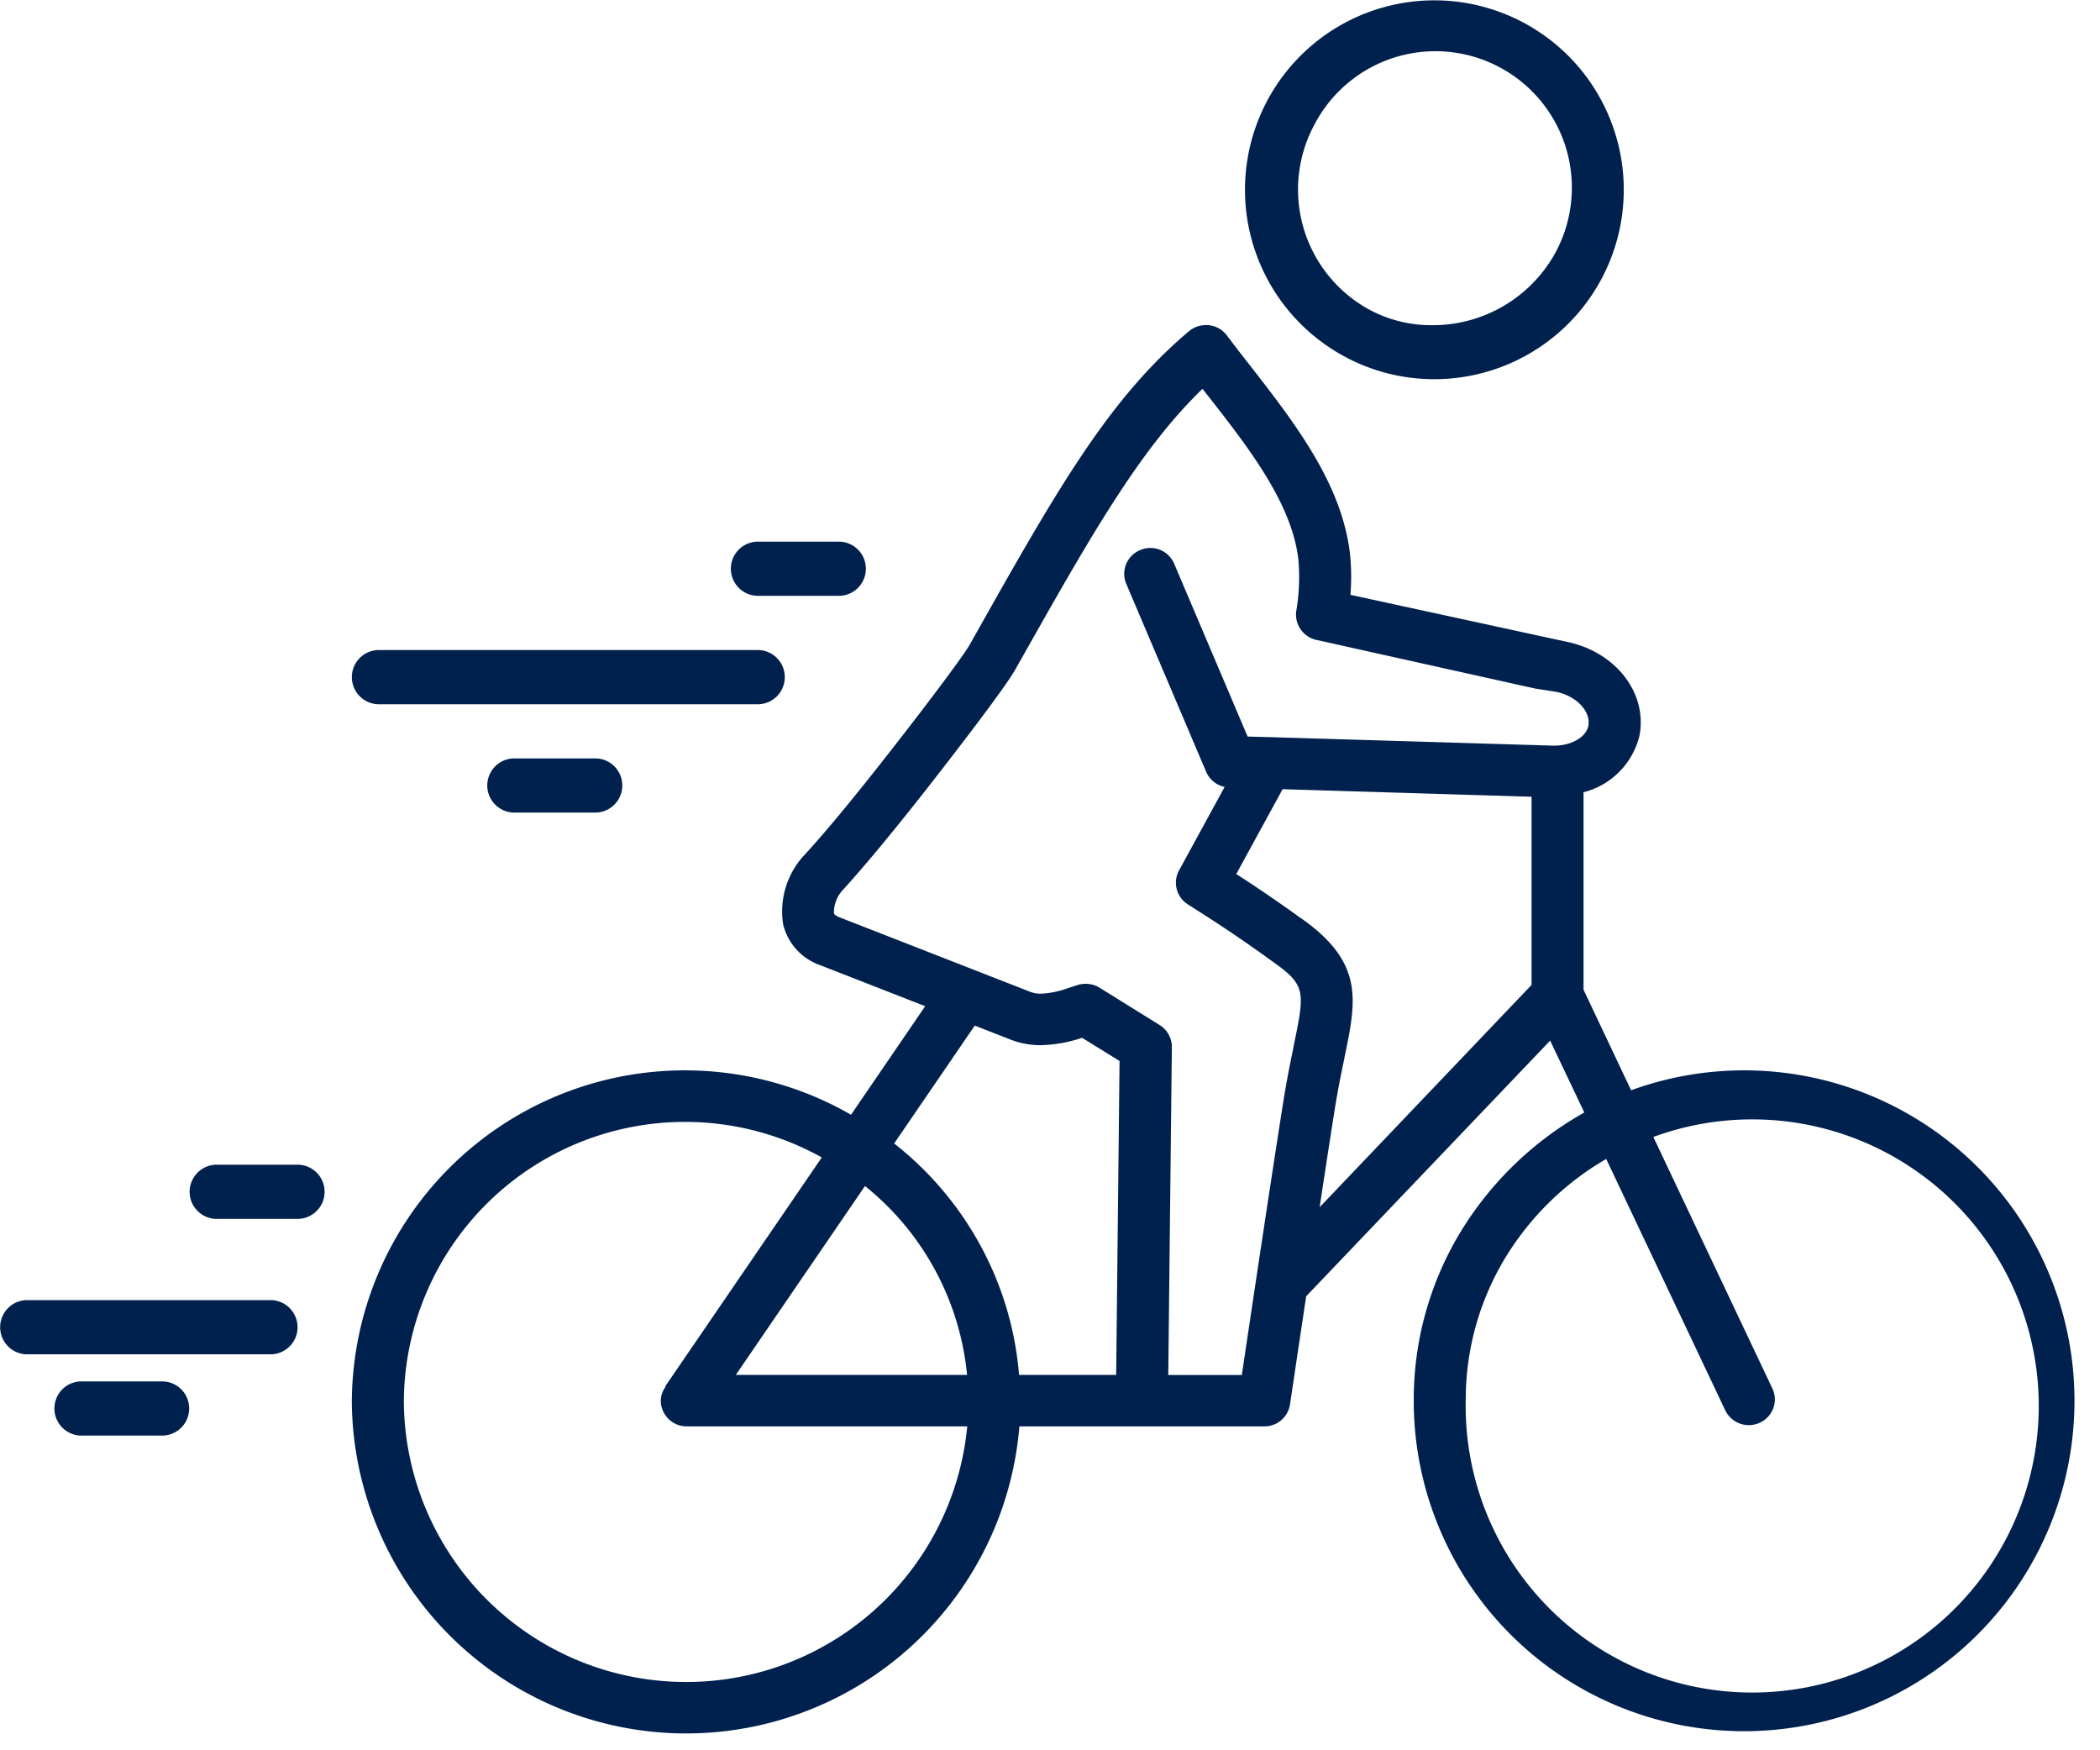 <svg id="noun_Bicycle_1221690" xmlns="http://www.w3.org/2000/svg" width="98.352" height="81.96" viewBox="0 0 98.352 81.96">
  <g id="bike" transform="translate(0 0)">
    <path id="Combined_Shape" data-name="Combined Shape" d="M16.477,65.648A15.6,15.6,0,0,1,39.857,52.2l3.474-5.083L38.423,45.2a2.7,2.7,0,0,1-1.742-1.9,3.864,3.864,0,0,1,.936-3.2C38.634,39,39.973,37.381,41.6,35.3c1.329-1.69,3.461-4.485,3.819-5.117,4.021-7.144,6.447-11.456,10.271-14.678a1.246,1.246,0,0,1,.795-.284,1.278,1.278,0,0,1,.138.008,1.213,1.213,0,0,1,.841.483c.3.4.615.808.95,1.236l.022.027c2.169,2.78,4.412,5.654,4.791,8.971a10.467,10.467,0,0,1,.02,1.908L73.27,30.03c2.345.439,3.891,2.369,3.518,4.4a3.609,3.609,0,0,1-2.624,2.668v9.248l2.228,4.708A15.473,15.473,0,1,1,66.211,65.535a15.154,15.154,0,0,1,2.214-7.883A15.914,15.914,0,0,1,74.2,52.094L72.6,48.729,61.174,60.7c-.412,2.736-.754,5.043-.758,5.063a1.207,1.207,0,0,1-1.2,1.03H47.742a15.659,15.659,0,0,1-31.265-1.15Zm2.437,0A13.223,13.223,0,0,0,45.3,66.793H32.165a1.213,1.213,0,0,1-1.218-1.2,1.148,1.148,0,0,1,.228-.662l-.019-.013,7.332-10.719A13.167,13.167,0,0,0,18.914,65.645ZM70.468,58.95a12.82,12.82,0,0,0-1.821,6.583,13.42,13.42,0,1,0,8.786-12.292l5.576,11.78a1.2,1.2,0,0,1-.587,1.6,1.251,1.251,0,0,1-.514.114,1.224,1.224,0,0,1-1.107-.693L75.225,54.27A13.421,13.421,0,0,0,70.468,58.95ZM51.5,46.252,54.312,48a1.2,1.2,0,0,1,.571,1.037l-.168,15.35h3.446c.406-2.745,1.551-10.374,1.967-12.957.139-.861.288-1.594.42-2.242L60.585,49l0-.012c.524-2.525.591-2.848-.936-3.926-.423-.308-1.709-1.245-3.387-2.311l-.634-.405a1.2,1.2,0,0,1-.41-1.584l2.136-3.912a1.216,1.216,0,0,1-.866-.712l-3.741-8.8a1.19,1.19,0,0,1-.006-.919,1.208,1.208,0,0,1,.657-.66,1.233,1.233,0,0,1,.474-.1,1.213,1.213,0,0,1,1.121.74l3.439,8.092.945.025a.1.1,0,0,1,.032,0l13.33.4h.052c.81,0,1.5-.4,1.6-.937.121-.682-.585-1.409-1.542-1.588l-.958-.15L61.646,29.963a1.212,1.212,0,0,1-.936-1.352,9.551,9.551,0,0,0,.1-2.4c-.3-2.64-2.344-5.255-4.144-7.562l-.023-.029-.016-.02c-.11-.138-.214-.268-.308-.394-2.974,2.875-5.269,6.944-8.742,13.1l-.029.05c-.47.837-2.681,3.708-3.958,5.345l-.059.076c-1.689,2.155-3.07,3.82-4.105,4.95a1.549,1.549,0,0,0-.369,1.029c.008.03.027.107.265.2l8.937,3.491a1.39,1.39,0,0,0,.5.084A4.2,4.2,0,0,0,50,46.277l.469-.151a1.264,1.264,0,0,1,.377-.058A1.238,1.238,0,0,1,51.5,46.252Zm-9.623,7.293A15.448,15.448,0,0,1,45.9,58.289a15.229,15.229,0,0,1,1.826,6.094h4.549l.158-14.7-1.752-1.086a6.567,6.567,0,0,1-1.938.345,3.8,3.8,0,0,1-1.39-.252l-1.7-.665ZM34.461,64.383H45.292a12.928,12.928,0,0,0-4.781-8.845ZM57.9,40.928c1.5.966,2.626,1.779,3.052,2.086l.007,0c2.928,2.07,2.566,3.818,2.017,6.464l0,.006v.006c-.138.662-.294,1.411-.441,2.31-.149.924-.408,2.6-.73,4.73l9.924-10.409V37.309L60.07,36.955ZM3.747,67.223a1.27,1.27,0,0,1,0-2.536H7.661a1.27,1.27,0,0,1,0,2.536ZM1.206,63.417a1.27,1.27,0,0,1,0-2.536H12.737a1.27,1.27,0,0,1,0,2.536ZM10.1,57.076a1.269,1.269,0,0,1,0-2.536h3.884a1.269,1.269,0,0,1,0,2.536ZM24.04,38.05a1.269,1.269,0,0,1,0-2.536h3.887a1.269,1.269,0,0,1,0,2.536Zm-6.353-5.073a1.27,1.27,0,0,1,0-2.537h17.86a1.27,1.27,0,0,1,0,2.537ZM35.448,27.9a1.269,1.269,0,0,1,0-2.536h3.886a1.269,1.269,0,0,1,0,2.536ZM62.86,16.634a8.87,8.87,0,1,1,4.3,1.122A8.814,8.814,0,0,1,62.86,16.634ZM61.6,5.761a6.408,6.408,0,0,0,2.471,8.706,6.128,6.128,0,0,0,2.987.761,6.556,6.556,0,0,0,5.7-3.239A6.39,6.39,0,1,0,61.6,5.761Z" transform="translate(0 0)" fill="#00214e"/>
  </g>
</svg>

